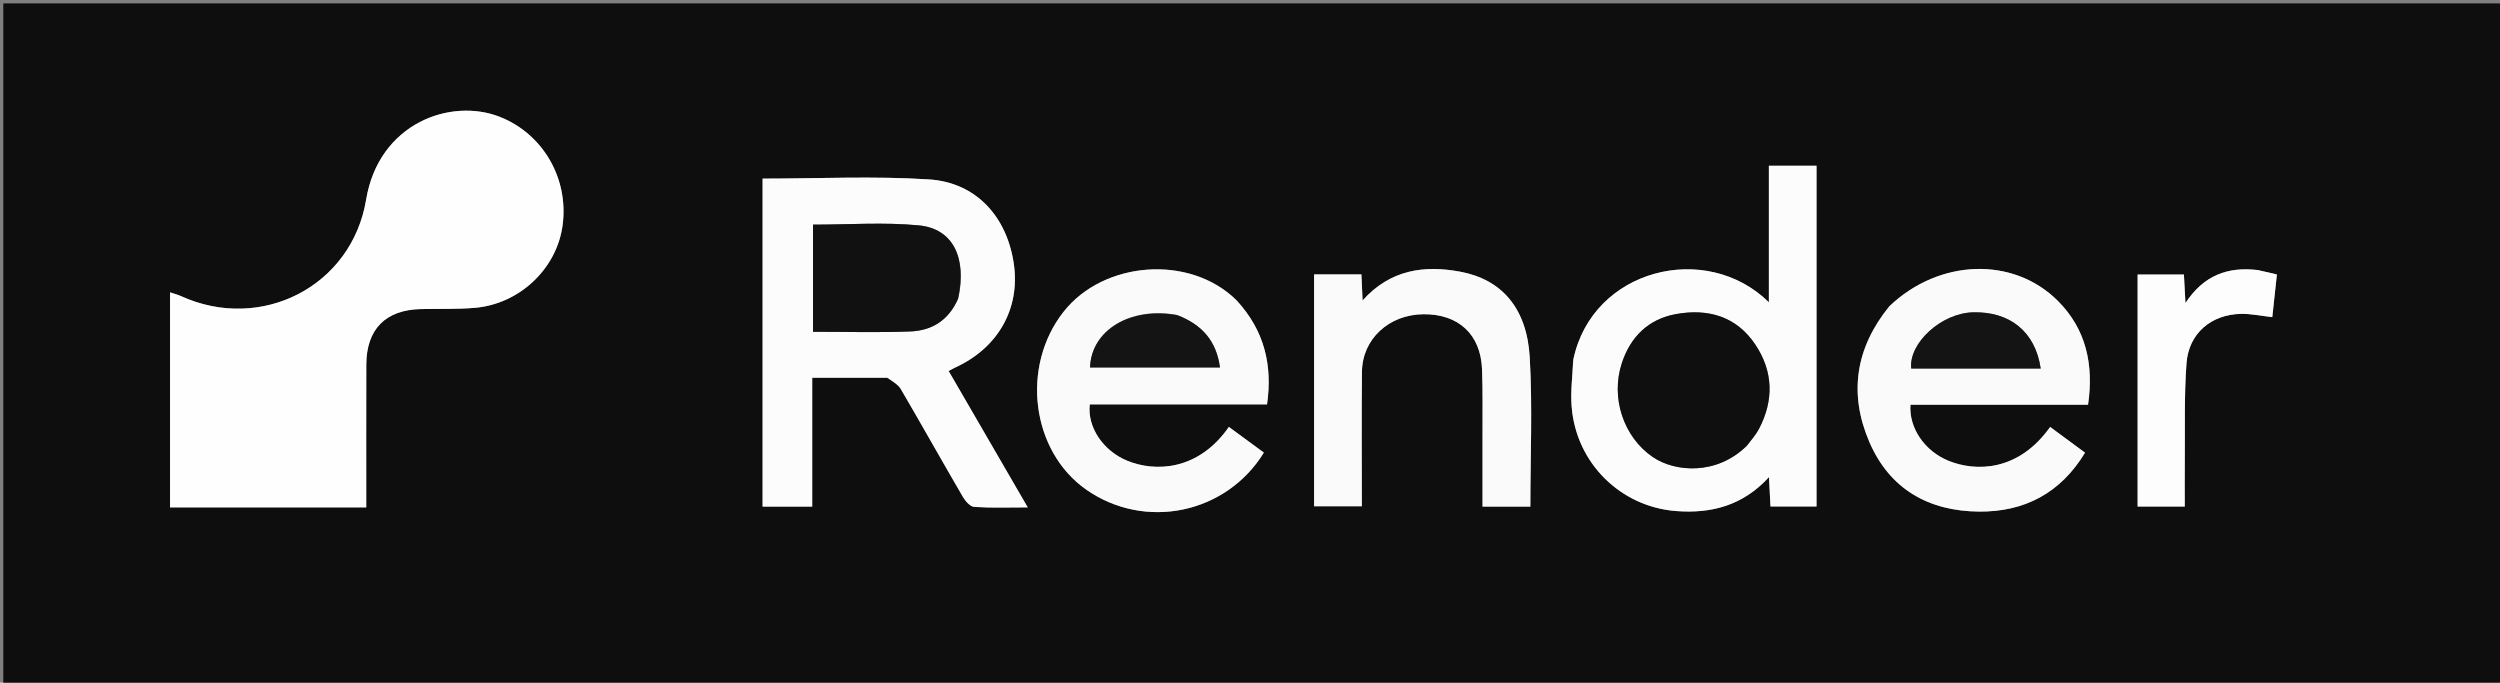 <svg version="1.1" id="Layer_1" xmlns="http://www.w3.org/2000/svg" xmlns:xlink="http://www.w3.org/1999/xlink" x="0px" y="0px"
	 width="100%" viewBox="0 0 813 222" enable-background="new 0 0 813 222" xml:space="preserve">
<rect x="0" y="0" width="813" height="222" fill="#808080" stroke="none"/>
<path fill="#0E0E0E" opacity="1" stroke="none" 
	d="
M600,223 
	C400.048,223 200.596,223 1.072,223 
	C1.072,149.066 1.072,75.132 1.072,1.099 
	C272,1.099 543,1.099 813.974,1.099 
	C813.974,75.07 813.974,149.035 813.974,223 
	C742.799,223 671.649,223 600,223 
M98.5,165.001 
	C105.272,165.001 112.045,165.001 119.107,165.001 
	C119.107,149.207 119.074,133.92 119.118,118.634 
	C119.151,107.038 125.377,100.742 136.916,100.507 
	C142.739,100.388 148.588,100.598 154.379,100.108 
	C169.015,98.868 181.101,87.33 182.963,73.209 
	C184.984,57.879 176.451,43.48 162.538,38.001 
	C146.577,31.716 123.193,40.049 119.067,64.929 
	C114.382,93.171 84.876,108.172 58.812,96.276 
	C57.722,95.779 56.536,95.495 55.299,95.079 
	C55.299,118.674 55.299,141.737 55.299,165.001 
	C69.565,165.001 83.533,165.001 98.5,165.001 
M288.95,122.844 
	C290.312,124.07 292.09,125.054 292.971,126.561 
	C299.765,138.181 306.341,149.928 313.12,161.557 
	C313.93,162.948 315.495,164.76 316.811,164.846 
	C322.377,165.213 327.981,165.002 334.219,165.002 
	C325.426,149.84 316.978,135.272 308.497,120.648 
	C309.569,120.081 310.138,119.744 310.737,119.469 
	C324.538,113.114 331.727,100.462 329.725,86.037 
	C327.584,70.616 317.541,59.341 302.135,58.349 
	C284.247,57.198 266.227,58.081 247.997,58.081 
	C247.997,93.473 247.997,129.036 247.997,164.741 
	C253.39,164.741 258.626,164.741 264.133,164.741 
	C264.133,157.674 264.133,150.869 264.133,144.064 
	C264.133,137.114 264.133,130.164 264.133,122.843 
	C272.452,122.843 280.253,122.843 288.95,122.844 
M511.542,117.297 
	C511.366,122.269 510.72,127.278 511.1,132.207 
	C512.514,150.528 526.959,164.815 545.108,166.196 
	C556.512,167.063 566.773,164.445 575.276,155.149 
	C575.471,158.995 575.619,161.905 575.761,164.705 
	C581.035,164.705 585.954,164.705 590.733,164.705 
	C590.733,127.532 590.733,90.659 590.733,53.895 
	C585.499,53.895 580.611,53.895 575.238,53.895 
	C575.238,68.806 575.238,83.314 575.238,98.304 
	C554.85,78.207 517.789,87.408 511.542,117.297 
M614.257,99.773 
	C603.39,113.151 601.17,128.028 607.905,143.701 
	C614.508,159.066 627.195,166.229 643.572,166.365 
	C658.354,166.487 670.09,160.369 678.052,147.209 
	C674.096,144.293 670.403,141.571 666.706,138.845 
	C656.412,153.388 642.48,153.455 633.627,149.839 
	C625.907,146.687 620.746,139.201 621.273,131.612 
	C640.366,131.612 659.486,131.612 679.035,131.612 
	C680.918,118.598 678.447,107.065 669.197,97.831 
	C654.684,83.343 630.632,84.155 614.257,99.773 
M401.971,97.525 
	C387.048,82.667 358.912,84.786 345.851,101.424 
	C331.874,119.227 335.386,146.724 353.246,159.227 
	C372.277,172.548 398.722,167.167 411.008,147.188 
	C407.233,144.416 403.436,141.628 399.63,138.833 
	C389.84,152.952 375.839,153.673 366.468,149.785 
	C358.714,146.568 353.54,138.857 354.39,131.515 
	C373.458,131.515 392.568,131.515 412.04,131.515 
	C413.87,118.667 411.167,107.514 401.971,97.525 
M482.122,142.5 
	C482.122,149.925 482.122,157.35 482.122,164.757 
	C487.67,164.757 492.594,164.757 497.672,164.757 
	C497.672,148.401 498.393,132.254 497.468,116.201 
	C496.552,100.311 488.448,90.908 474.935,88.369 
	C463.242,86.173 452.15,87.607 443.111,97.721 
	C442.955,94.24 442.842,91.709 442.731,89.239 
	C437.332,89.239 432.405,89.239 427.341,89.239 
	C427.341,114.532 427.341,139.575 427.341,164.644 
	C432.624,164.644 437.66,164.644 442.87,164.644 
	C442.87,149.81 442.751,135.339 442.909,120.871 
	C443.025,110.231 451.697,102.29 462.892,102.185 
	C474.272,102.078 481.505,108.704 481.961,120.028 
	C482.249,127.176 482.084,134.342 482.122,142.5 
M733.908,87.785 
	C724.534,86.69 716.693,89.445 710.707,98.548 
	C710.483,94.398 710.342,91.791 710.207,89.285 
	C704.933,89.285 700.009,89.285 695.153,89.285 
	C695.153,114.625 695.153,139.677 695.153,164.728 
	C700.34,164.728 705.241,164.728 710.483,164.728 
	C710.483,159.654 710.44,154.847 710.491,150.04 
	C710.604,139.391 710.259,128.704 711.053,118.104 
	C711.783,108.378 719.135,102.211 728.871,102.069 
	C732.113,102.022 735.366,102.733 738.945,103.134 
	C739.439,98.57 739.934,94.006 740.448,89.257 
	C738.248,88.727 736.499,88.306 733.908,87.785 
z"/>
<path fill="#FEFEFE" opacity="1" stroke="none" 
	d="
M98,165.001 
	C83.533,165.001 69.565,165.001 55.299,165.001 
	C55.299,141.737 55.299,118.674 55.299,95.079 
	C56.536,95.495 57.722,95.779 58.812,96.276 
	C84.876,108.172 114.382,93.171 119.067,64.929 
	C123.193,40.049 146.577,31.716 162.538,38.001 
	C176.451,43.48 184.984,57.879 182.963,73.209 
	C181.101,87.33 169.015,98.868 154.379,100.108 
	C148.588,100.598 142.739,100.388 136.916,100.507 
	C125.377,100.742 119.151,107.038 119.118,118.634 
	C119.074,133.92 119.107,149.207 119.107,165.001 
	C112.045,165.001 105.272,165.001 98,165.001 
z"/>
<path fill="#FCFCFC" opacity="1" stroke="none" 
	d="
M288.501,122.843 
	C280.253,122.843 272.452,122.843 264.133,122.843 
	C264.133,130.164 264.133,137.114 264.133,144.064 
	C264.133,150.869 264.133,157.674 264.133,164.741 
	C258.626,164.741 253.39,164.741 247.997,164.741 
	C247.997,129.036 247.997,93.473 247.997,58.081 
	C266.227,58.081 284.247,57.198 302.135,58.349 
	C317.541,59.341 327.584,70.616 329.725,86.037 
	C331.727,100.462 324.538,113.114 310.737,119.469 
	C310.138,119.744 309.569,120.081 308.497,120.648 
	C316.978,135.272 325.426,149.84 334.219,165.002 
	C327.981,165.002 322.377,165.213 316.811,164.846 
	C315.495,164.76 313.93,162.948 313.12,161.557 
	C306.341,149.928 299.765,138.181 292.971,126.561 
	C292.09,125.054 290.312,124.07 288.501,122.843 
M311.706,96.86 
	C314.491,83.809 309.913,74.349 298.79,73.291 
	C287.45,72.212 275.928,73.052 264.392,73.052 
	C264.392,84.594 264.392,96.151 264.392,107.891 
	C275.141,107.891 285.62,108.195 296.07,107.783 
	C302.946,107.512 308.463,104.253 311.706,96.86 
z"/>
<path fill="#FCFCFC" opacity="1" stroke="none" 
	d="
M511.664,116.883 
	C517.789,87.408 554.85,78.207 575.238,98.304 
	C575.238,83.314 575.238,68.806 575.238,53.895 
	C580.611,53.895 585.499,53.895 590.733,53.895 
	C590.733,90.659 590.733,127.532 590.733,164.705 
	C585.954,164.705 581.035,164.705 575.761,164.705 
	C575.619,161.905 575.471,158.995 575.276,155.149 
	C566.773,164.445 556.512,167.063 545.108,166.196 
	C526.959,164.815 512.514,150.528 511.1,132.207 
	C510.72,127.278 511.366,122.269 511.664,116.883 
M568.281,144.761 
	C569.538,143.008 571.021,141.375 572.013,139.483 
	C576.902,130.157 576.664,120.819 570.846,112.082 
	C564.701,102.854 555.428,100.256 545.014,102.146 
	C536.122,103.761 530.272,109.466 527.437,118.039 
	C523.711,129.306 527.941,142.085 537.447,148.598 
	C544.705,153.571 558.261,154.633 568.281,144.761 
z"/>
<path fill="#FAFAFA" opacity="1" stroke="none" 
	d="
M614.5,99.515 
	C630.632,84.155 654.684,83.343 669.197,97.831 
	C678.447,107.065 680.918,118.598 679.035,131.612 
	C659.486,131.612 640.366,131.612 621.273,131.612 
	C620.746,139.201 625.907,146.687 633.627,149.839 
	C642.48,153.455 656.412,153.388 666.706,138.845 
	C670.403,141.571 674.096,144.293 678.052,147.209 
	C670.09,160.369 658.354,166.487 643.572,166.365 
	C627.195,166.229 614.508,159.066 607.905,143.701 
	C601.17,128.028 603.39,113.151 614.5,99.515 
M624.888,119.836 
	C637.779,119.836 650.671,119.836 663.636,119.836 
	C661.854,107.735 653.485,101.277 641.651,101.568 
	C631.27,101.824 620.68,111.62 621.526,119.836 
	C622.333,119.836 623.159,119.836 624.888,119.836 
z"/>
<path fill="#FAFAFA" opacity="1" stroke="none" 
	d="
M402.232,97.769 
	C411.167,107.514 413.87,118.667 412.04,131.515 
	C392.568,131.515 373.458,131.515 354.39,131.515 
	C353.54,138.857 358.714,146.568 366.468,149.785 
	C375.839,153.673 389.84,152.952 399.63,138.833 
	C403.436,141.628 407.233,144.416 411.008,147.188 
	C398.722,167.167 372.277,172.548 353.246,159.227 
	C335.386,146.724 331.874,119.227 345.851,101.424 
	C358.912,84.786 387.048,82.667 402.232,97.769 
M382.57,102.359 
	C367.497,99.677 354.864,107.449 354.486,119.496 
	C368.513,119.496 382.541,119.496 396.733,119.496 
	C395.582,110.911 390.943,105.603 382.57,102.359 
z"/>
<path fill="#FAFAFA" opacity="1" stroke="none" 
	d="
M482.122,142 
	C482.084,134.342 482.249,127.176 481.961,120.028 
	C481.505,108.704 474.272,102.078 462.892,102.185 
	C451.697,102.29 443.025,110.231 442.909,120.871 
	C442.751,135.339 442.87,149.81 442.87,164.644 
	C437.66,164.644 432.624,164.644 427.341,164.644 
	C427.341,139.575 427.341,114.532 427.341,89.239 
	C432.405,89.239 437.332,89.239 442.731,89.239 
	C442.842,91.709 442.955,94.24 443.111,97.721 
	C452.15,87.607 463.242,86.173 474.935,88.369 
	C488.448,90.908 496.552,100.311 497.468,116.201 
	C498.393,132.254 497.672,148.401 497.672,164.757 
	C492.594,164.757 487.67,164.757 482.122,164.757 
	C482.122,157.35 482.122,149.925 482.122,142 
z"/>
<path fill="#FDFDFD" opacity="1" stroke="none" 
	d="
M734.329,87.834 
	C736.499,88.306 738.248,88.727 740.448,89.257 
	C739.934,94.006 739.439,98.57 738.945,103.134 
	C735.366,102.733 732.113,102.022 728.871,102.069 
	C719.135,102.211 711.783,108.378 711.053,118.104 
	C710.259,128.704 710.604,139.391 710.491,150.04 
	C710.44,154.847 710.483,159.654 710.483,164.728 
	C705.241,164.728 700.34,164.728 695.153,164.728 
	C695.153,139.677 695.153,114.625 695.153,89.285 
	C700.009,89.285 704.933,89.285 710.207,89.285 
	C710.342,91.791 710.483,94.398 710.707,98.548 
	C716.693,89.445 724.534,86.69 734.329,87.834 
z"/>
<path fill="#111111" opacity="1" stroke="none" 
	d="
M311.538,97.212 
	C308.463,104.253 302.946,107.512 296.07,107.783 
	C285.62,108.195 275.141,107.891 264.392,107.891 
	C264.392,96.151 264.392,84.594 264.392,73.052 
	C275.928,73.052 287.45,72.212 298.79,73.291 
	C309.913,74.349 314.491,83.809 311.538,97.212 
z"/>
<path fill="#0F0F0F" opacity="1" stroke="none" 
	d="
M568.014,145.003 
	C558.261,154.633 544.705,153.571 537.447,148.598 
	C527.941,142.085 523.711,129.306 527.437,118.039 
	C530.272,109.466 536.122,103.761 545.014,102.146 
	C555.428,100.256 564.701,102.854 570.846,112.082 
	C576.664,120.819 576.902,130.157 572.013,139.483 
	C571.021,141.375 569.538,143.008 568.014,145.003 
z"/>
<path fill="#141414" opacity="1" stroke="none" 
	d="
M624.436,119.836 
	C623.159,119.836 622.333,119.836 621.526,119.836 
	C620.68,111.62 631.27,101.824 641.651,101.568 
	C653.485,101.277 661.854,107.735 663.636,119.836 
	C650.671,119.836 637.779,119.836 624.436,119.836 
z"/>
<path fill="#141414" opacity="1" stroke="none" 
	d="
M382.953,102.518 
	C390.943,105.603 395.582,110.911 396.733,119.496 
	C382.541,119.496 368.513,119.496 354.486,119.496 
	C354.864,107.449 367.497,99.677 382.953,102.518 
z"/>
</svg>
